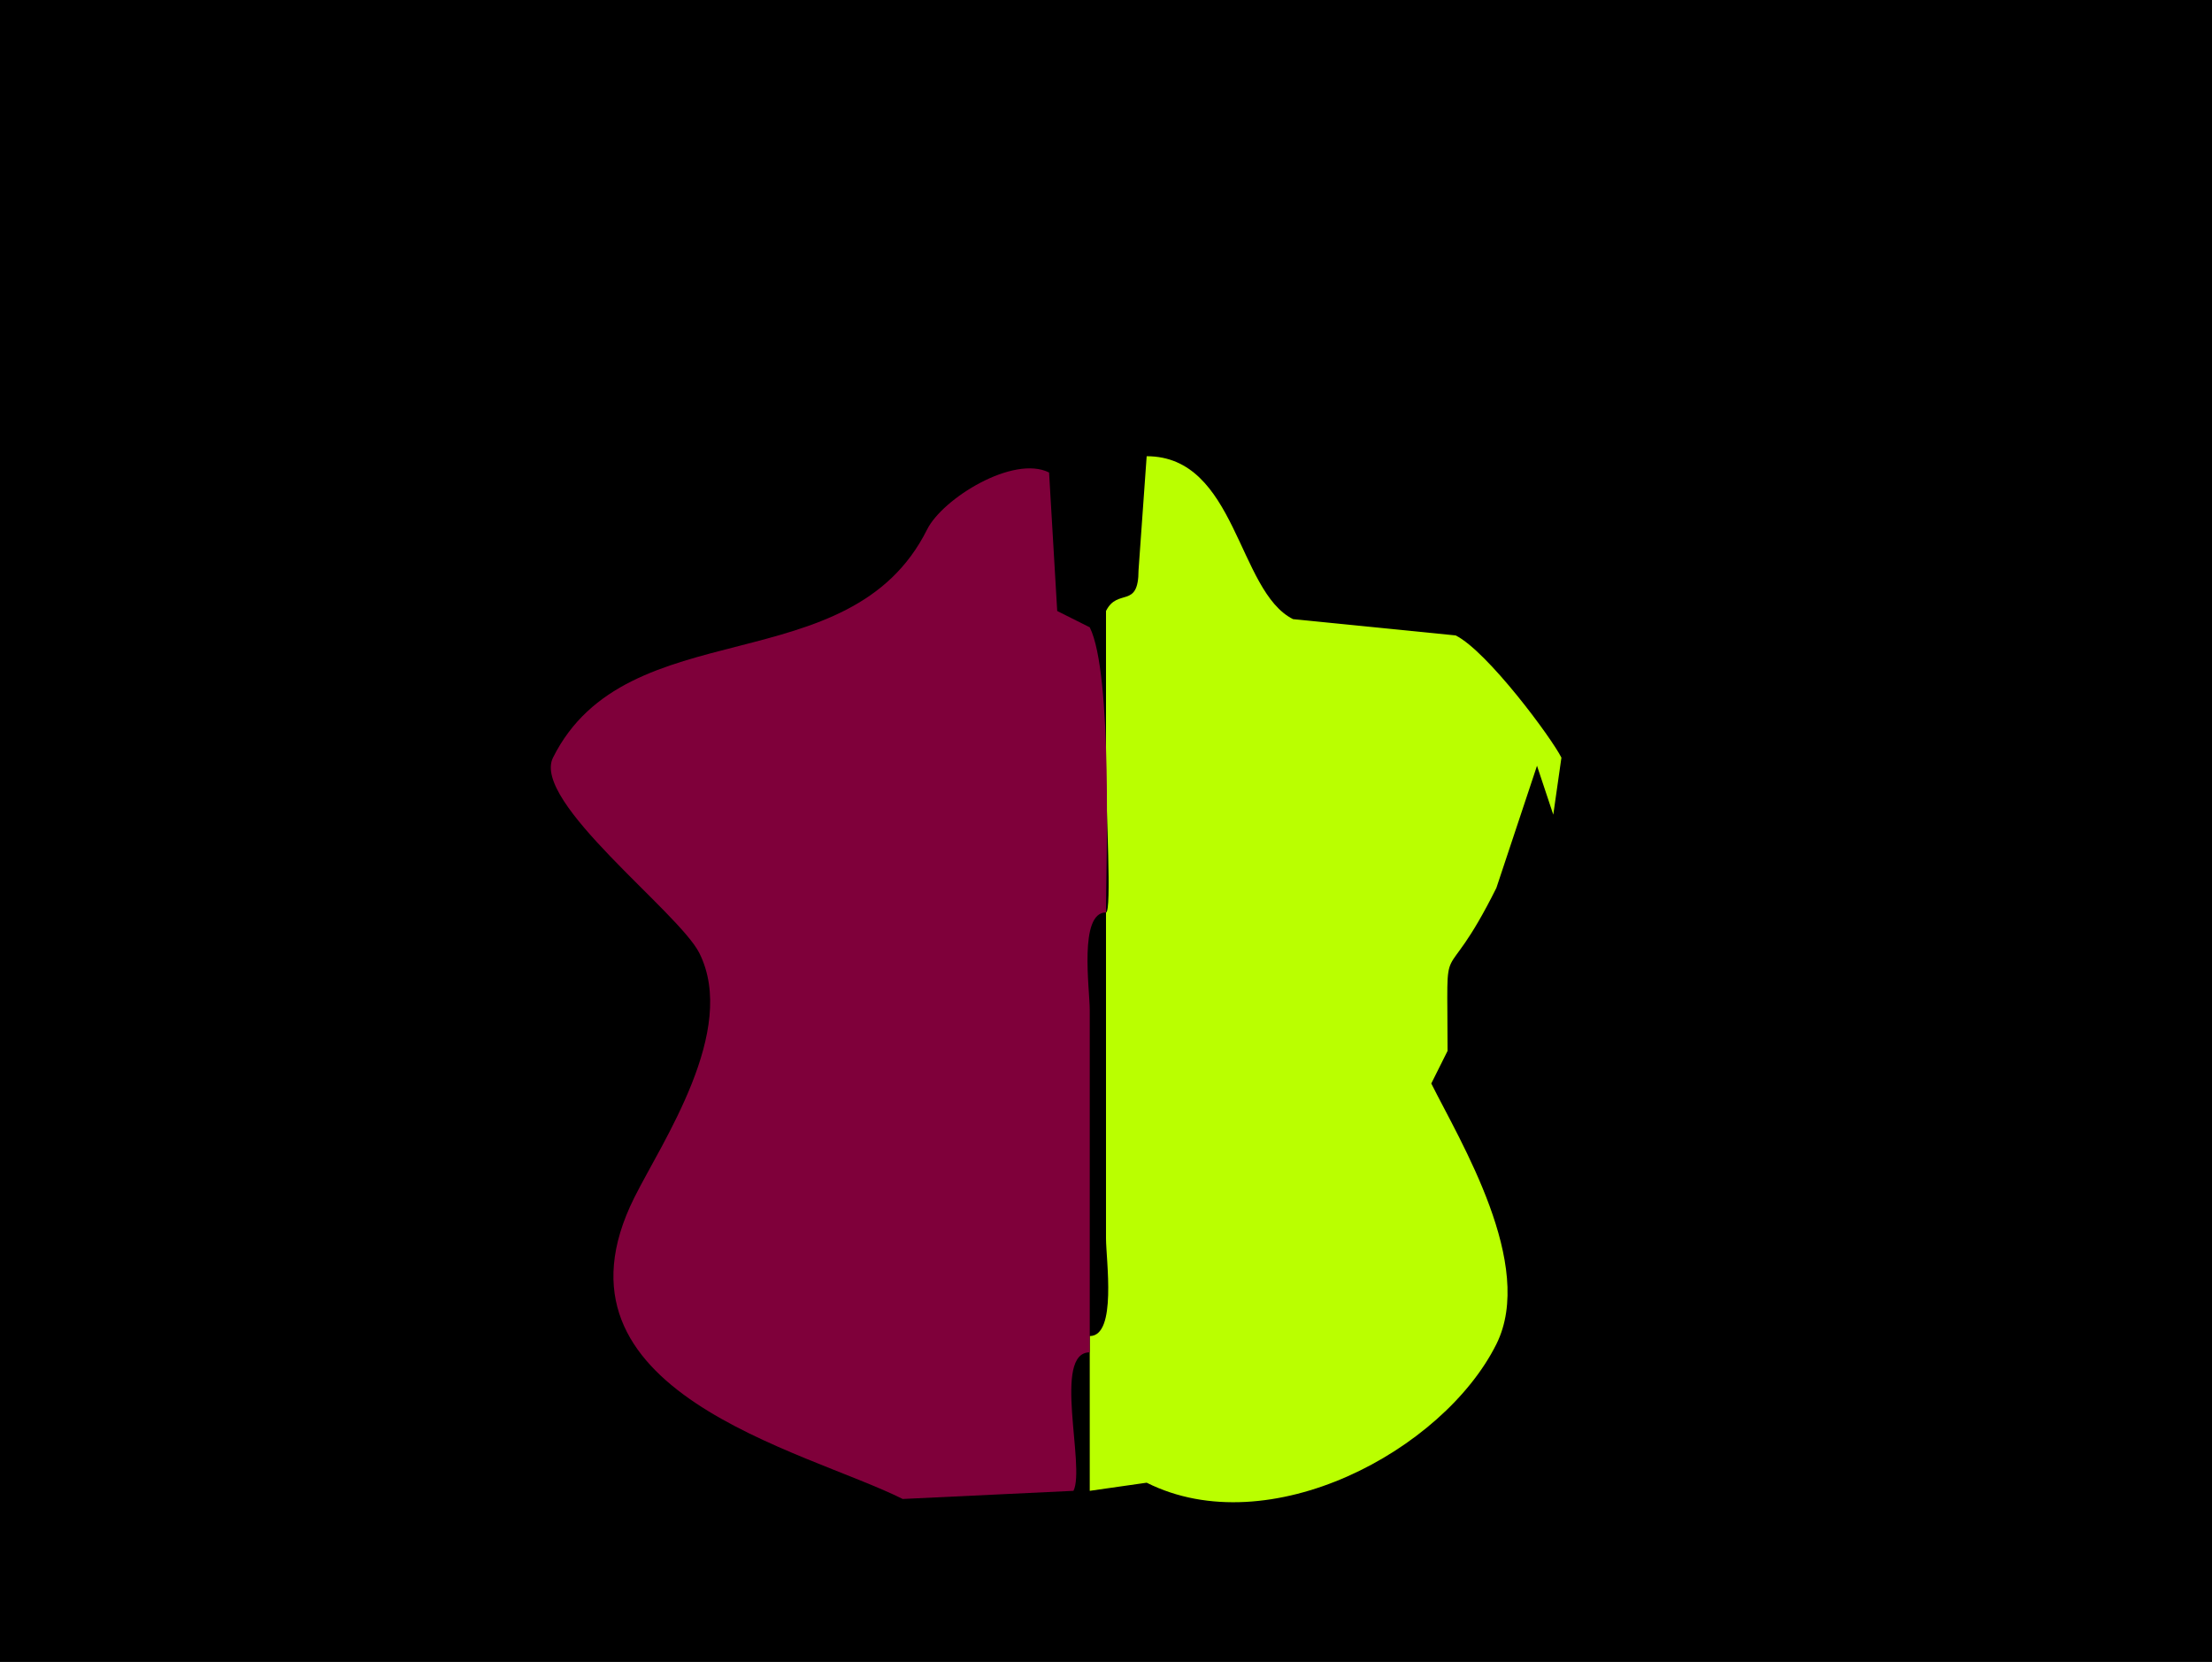 <?xml version="1.0" encoding="UTF-8"?>
<svg xmlns="http://www.w3.org/2000/svg" xmlns:xlink="http://www.w3.org/1999/xlink" width="430px" height="323px" viewBox="0 0 430 323" version="1.1">
<g id="surface1">
<rect x="0" y="0" width="430" height="323" style="fill:rgb(0%,0%,0%);fill-opacity:1;stroke:none;"/>
<path style=" stroke:none;fill-rule:nonzero;fill:rgb(72.941%,100%,0%);fill-opacity:1;" d="M 211.84 259.668 L 211.84 262.832 C 211.84 262.832 211.84 289.75 211.84 289.75 C 211.84 289.75 222.906 288.168 222.906 288.168 C 246.73 300.098 280.559 281.93 290.883 261.25 C 298.582 245.828 283.844 221.812 278.234 210.582 C 278.234 210.582 281.398 204.25 281.398 204.25 C 281.398 179.297 280.055 194.273 290.883 172.582 C 290.883 172.582 298.785 148.832 298.785 148.832 C 298.785 148.832 301.949 158.332 301.949 158.332 C 301.949 158.332 303.531 147.25 303.531 147.25 C 301.633 143.445 289.152 126.59 282.977 123.5 C 282.977 123.5 251.359 120.332 251.359 120.332 C 240.555 114.922 240.387 88.668 222.906 88.668 C 222.906 88.668 221.324 110.832 221.324 110.832 C 221.324 118.461 217.285 114.172 215 118.75 C 215 118.75 215 150.418 215 150.418 C 215 156.734 216.152 177.332 215 177.332 C 215 177.332 215 240.668 215 240.668 C 215 244.848 217.164 259.668 211.84 259.668 Z M 211.84 259.668 "/>
<path style=" stroke:none;fill-rule:nonzero;fill:rgb(49.804%,0%,22.745%);fill-opacity:1;" d="M 211.84 259.668 L 211.84 262.832 C 204.543 262.832 211.027 285.043 208.676 289.75 C 208.676 289.75 175.477 291.332 175.477 291.332 C 156.406 281.781 104.426 270.578 123.309 232.75 C 128.758 221.836 143.477 200.312 135.957 185.25 C 131.977 177.277 103.254 155.754 107.5 147.25 C 121.902 118.402 165.195 133.012 180.219 102.918 C 183.242 96.863 197.004 88.363 203.934 91.832 C 203.934 91.832 205.516 118.75 205.516 118.75 C 205.516 118.75 211.84 121.918 211.84 121.918 C 216.359 130.973 215 168.16 215 177.332 C 209.676 177.332 211.84 192.152 211.84 196.332 C 211.84 196.332 211.84 259.668 211.84 259.668 Z M 211.84 259.668 "/>
</g>
</svg>
